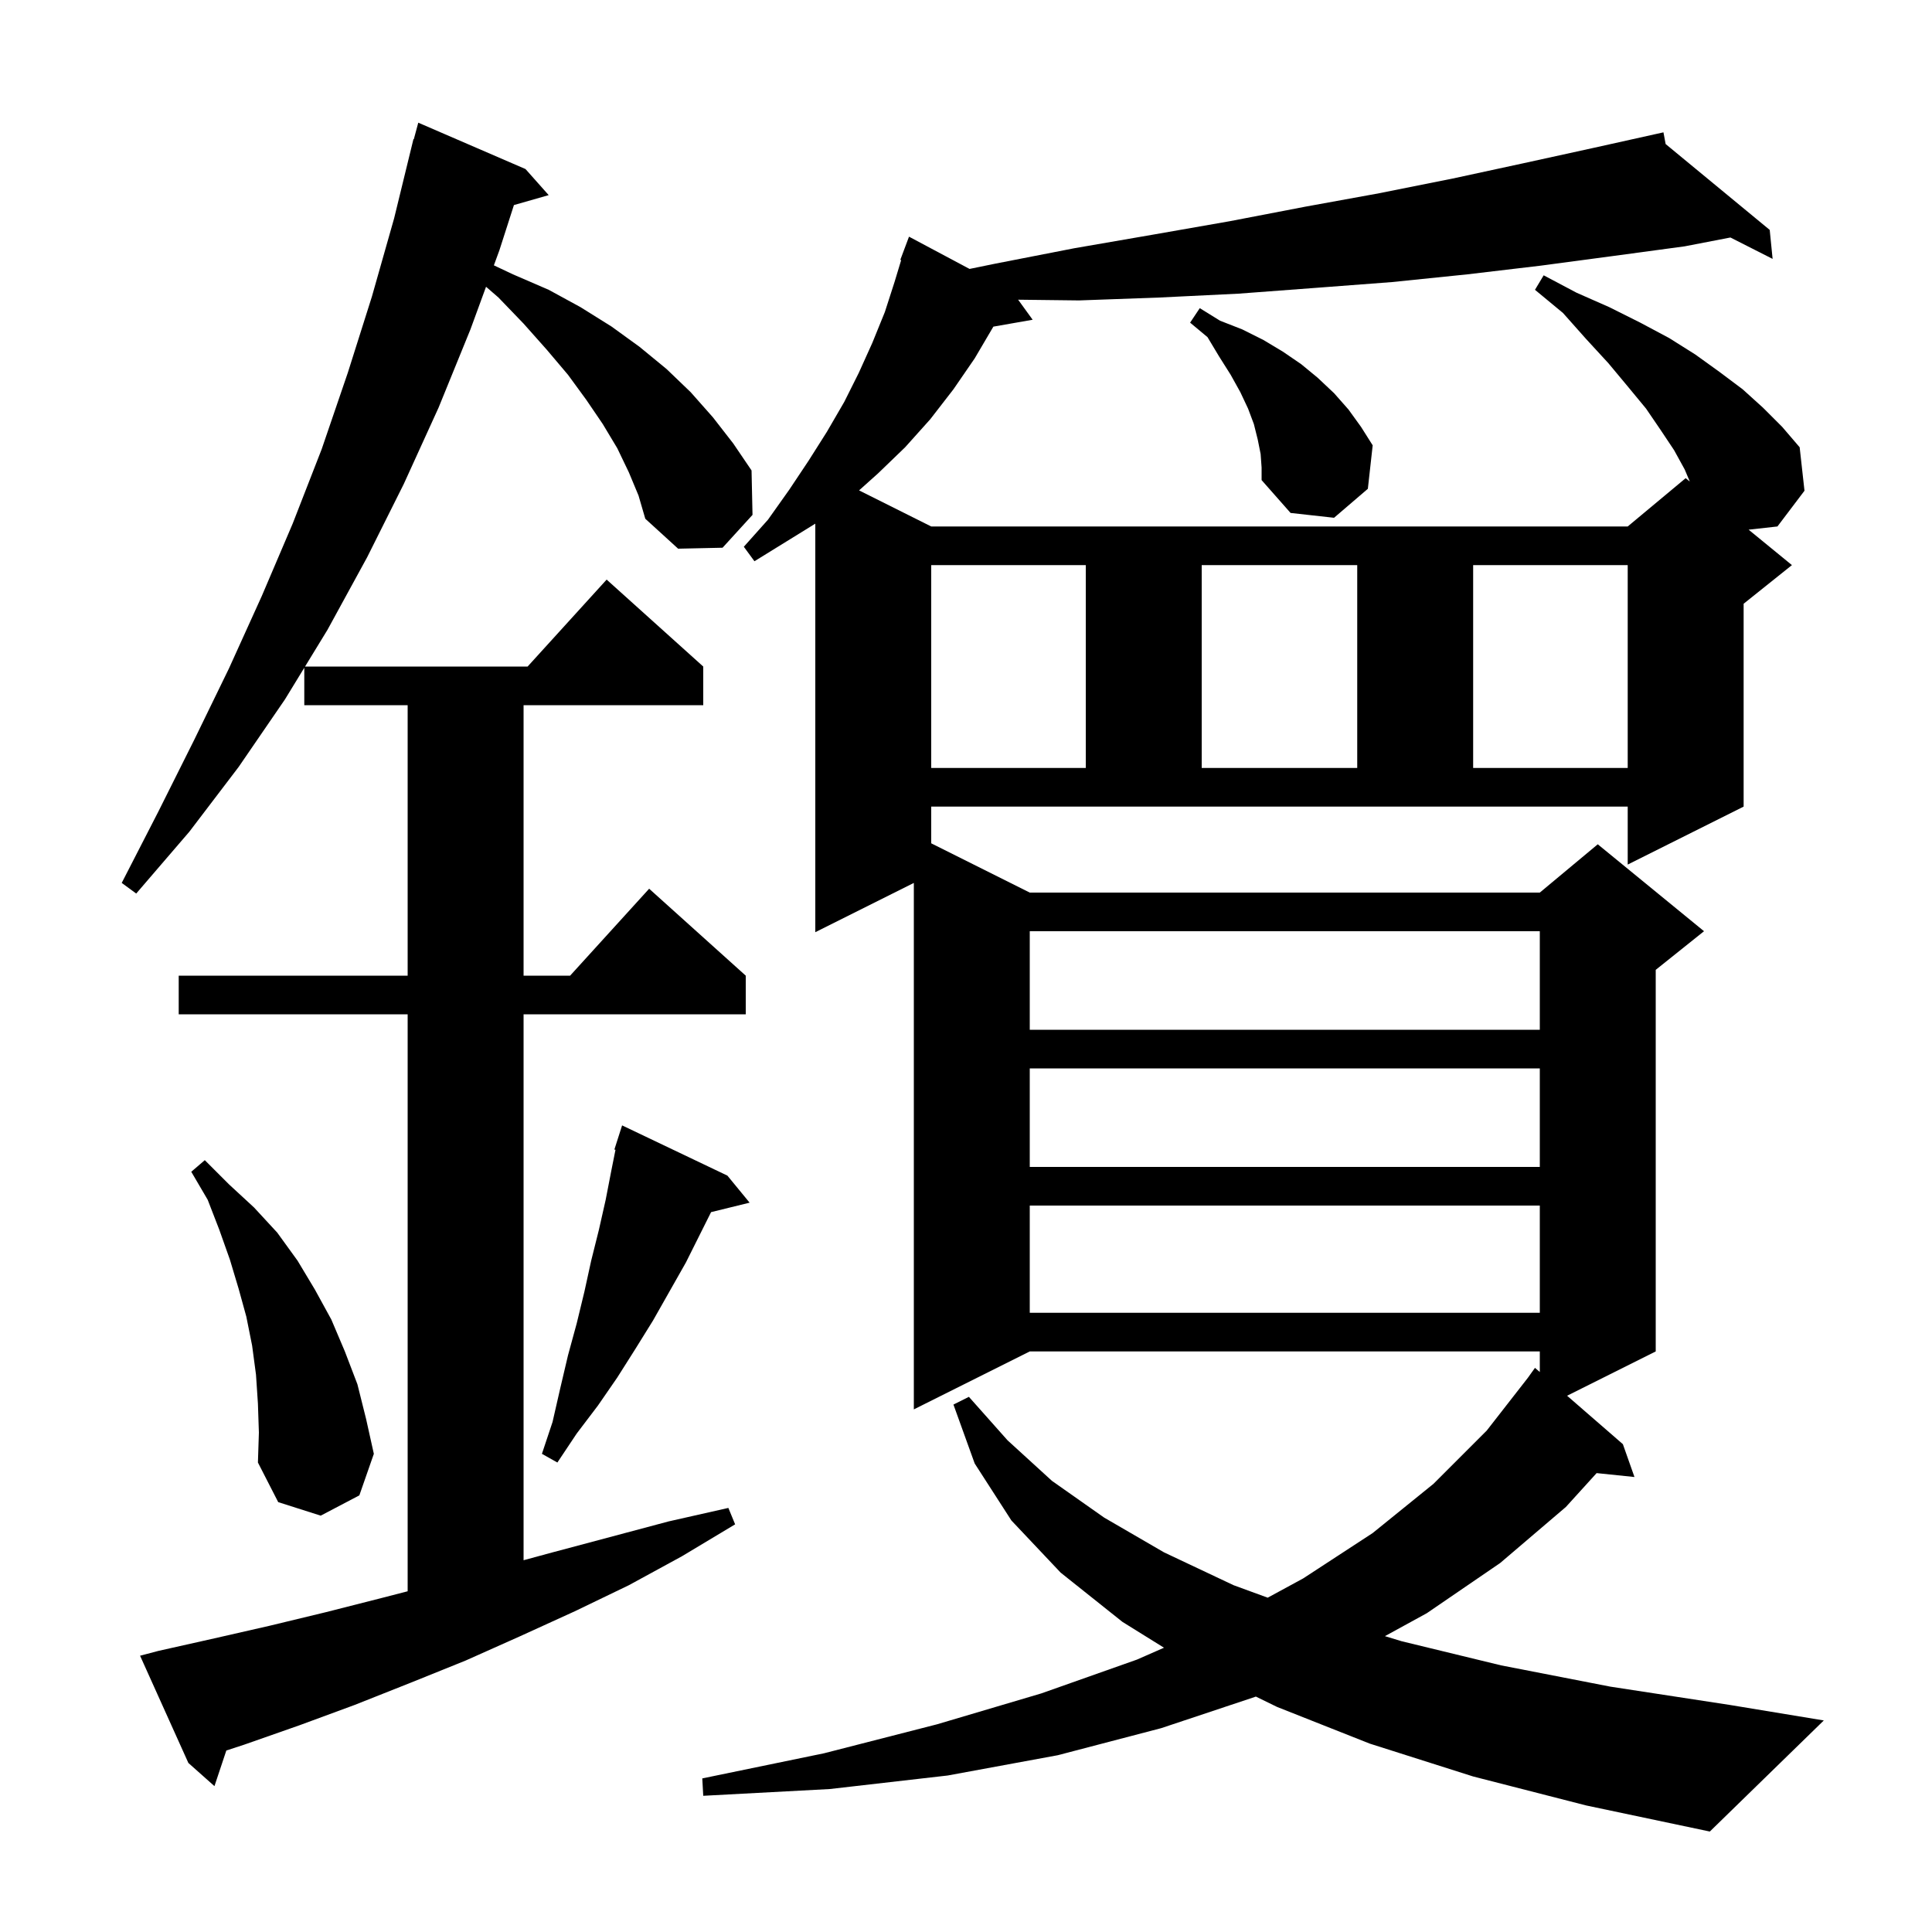 <svg xmlns="http://www.w3.org/2000/svg" xmlns:xlink="http://www.w3.org/1999/xlink" version="1.1" baseProfile="full" viewBox="0 0 200 200" width="200" height="200">
<g fill="black">
<path d="M 96.4 87.3 L 106.6 92.4 L 159.4 92.4 L 165.4 87.4 L 176.4 96.4 L 171.4 100.4 L 171.4 139.9 L 162.226 144.487 L 168.0 149.5 L 169.2 152.9 L 165.282 152.495 L 162.1 156.0 L 155.3 161.8 L 147.7 167.0 L 143.367 169.373 L 145.1 169.9 L 155.4 172.4 L 166.7 174.6 L 179.1 176.5 L 188.8 178.1 L 177.0 189.6 L 164.2 186.9 L 152.5 183.9 L 141.8 180.5 L 132.2 176.7 L 130.009 175.63 L 120.2 178.9 L 109.5 181.7 L 98.1 183.8 L 85.9 185.2 L 72.8 185.9 L 72.7 184.1 L 85.3 181.5 L 97.0 178.5 L 107.8 175.3 L 117.7 171.8 L 120.496 170.571 L 116.2 167.9 L 109.8 162.8 L 104.7 157.4 L 100.9 151.5 L 98.7 145.4 L 100.3 144.6 L 104.3 149.1 L 108.9 153.3 L 114.3 157.1 L 120.5 160.7 L 127.7 164.1 L 131.232 165.392 L 134.9 163.4 L 142.1 158.7 L 148.4 153.6 L 153.9 148.1 L 158.159 142.637 L 158.9 141.6 L 159.4 142.034 L 159.4 139.9 L 106.6 139.9 L 94.6 145.9 L 94.6 91.4 L 84.4 96.5 L 84.4 54.209 L 78.1 58.1 L 77.0 56.6 L 79.5 53.8 L 81.7 50.7 L 83.7 47.7 L 85.6 44.7 L 87.4 41.6 L 88.9 38.6 L 90.3 35.5 L 91.6 32.3 L 92.6 29.2 L 93.289 26.925 L 93.2 26.9 L 94.1 24.5 L 100.368 27.839 L 103.0 27.3 L 111.2 25.7 L 119.3 24.3 L 127.3 22.9 L 135.1 21.4 L 142.8 20.0 L 150.3 18.5 L 157.7 16.9 L 165.0 15.3 L 171.206 13.921 L 171.2 13.9 L 171.221 13.918 L 172.2 13.7 L 172.426 14.911 L 183.2 23.8 L 183.5 26.8 L 179.132 24.586 L 174.4 25.5 L 167.0 26.5 L 159.5 27.5 L 151.9 28.4 L 144.1 29.2 L 136.2 29.8 L 128.2 30.4 L 120.0 30.8 L 111.7 31.1 L 105.397 31.025 L 106.9 33.1 L 102.833 33.813 L 100.9 37.1 L 98.7 40.3 L 96.3 43.4 L 93.7 46.3 L 90.9 49.0 L 88.931 50.765 L 96.4 54.5 L 168.5 54.5 L 174.5 49.5 L 174.926 49.848 L 174.4 48.6 L 173.3 46.6 L 171.9 44.5 L 170.4 42.3 L 168.5 40.0 L 166.5 37.6 L 164.2 35.1 L 161.8 32.4 L 158.9 30.0 L 159.8 28.5 L 163.2 30.3 L 166.6 31.8 L 169.8 33.4 L 172.8 35.0 L 175.5 36.7 L 178.0 38.5 L 180.4 40.3 L 182.5 42.2 L 184.5 44.2 L 186.3 46.3 L 186.8 50.8 L 184.0 54.5 L 181.016 54.832 L 185.5 58.5 L 180.5 62.5 L 180.5 83.5 L 168.5 89.5 L 168.5 83.5 L 96.4 83.5 Z M 65.1 48.9 L 63.9 46.4 L 62.4 43.9 L 60.7 41.4 L 58.8 38.8 L 56.6 36.2 L 54.2 33.5 L 51.6 30.8 L 50.315 29.686 L 48.7 34.1 L 45.4 42.2 L 41.8 50.1 L 38.0 57.7 L 33.9 65.2 L 31.578 69.0 L 54.618 69.0 L 62.8 60.0 L 72.8 69.0 L 72.8 73.0 L 54.2 73.0 L 54.2 101.0 L 59.018 101.0 L 67.2 92.0 L 77.2 101.0 L 77.2 105.0 L 54.2 105.0 L 54.2 161.514 L 57.2 160.7 L 69.2 157.5 L 75.4 156.1 L 76.1 157.8 L 70.6 161.1 L 65.1 164.1 L 59.5 166.8 L 53.8 169.4 L 48.2 171.9 L 42.5 174.2 L 36.7 176.5 L 31.0 178.6 L 25.3 180.6 L 23.429 181.213 L 22.2 184.9 L 19.5 182.5 L 14.5 171.4 L 16.4 170.9 L 22.2 169.6 L 27.9 168.3 L 33.7 166.9 L 39.6 165.4 L 42.2 164.728 L 42.2 105.0 L 18.5 105.0 L 18.5 101.0 L 42.2 101.0 L 42.2 73.0 L 31.5 73.0 L 31.5 69.127 L 29.5 72.4 L 24.7 79.4 L 19.6 86.1 L 14.1 92.5 L 12.6 91.4 L 16.4 84.0 L 20.1 76.6 L 23.7 69.2 L 27.1 61.7 L 30.3 54.2 L 33.3 46.5 L 36.0 38.6 L 38.5 30.7 L 40.8 22.6 L 42.8 14.4 L 42.839 14.411 L 43.3 12.7 L 54.4 17.5 L 56.8 20.2 L 53.202 21.228 L 51.7 25.9 L 51.126 27.468 L 53.1 28.4 L 56.8 30.0 L 60.1 31.8 L 63.3 33.8 L 66.2 35.9 L 69.0 38.2 L 71.5 40.6 L 73.8 43.2 L 75.9 45.9 L 77.8 48.7 L 77.9 53.3 L 74.8 56.7 L 70.2 56.8 L 66.8 53.7 L 66.1 51.3 Z M 26.7 145.3 L 26.5 142.3 L 26.1 139.3 L 25.5 136.3 L 24.7 133.4 L 23.8 130.4 L 22.7 127.3 L 21.5 124.2 L 19.8 121.3 L 21.2 120.1 L 23.7 122.6 L 26.3 125.0 L 28.7 127.6 L 30.8 130.5 L 32.6 133.5 L 34.3 136.6 L 35.7 139.9 L 37.0 143.3 L 37.9 146.9 L 38.7 150.5 L 37.2 154.8 L 33.2 156.9 L 28.8 155.5 L 26.7 151.4 L 26.8 148.3 Z M 75.3 121.7 L 77.6 124.5 L 73.61 125.48 L 71.0 130.7 L 67.6 136.7 L 65.8 139.6 L 63.9 142.6 L 61.9 145.5 L 59.7 148.4 L 57.7 151.4 L 56.1 150.5 L 57.2 147.2 L 58.0 143.7 L 58.8 140.3 L 59.7 137.0 L 60.5 133.7 L 61.2 130.5 L 62.0 127.3 L 62.7 124.2 L 63.3 121.1 L 63.715 119.026 L 63.6 119.0 L 64.4 116.5 Z M 106.6 124.8 L 106.6 135.9 L 159.4 135.9 L 159.4 124.8 Z M 106.6 110.6 L 106.6 120.8 L 159.4 120.8 L 159.4 110.6 Z M 106.6 96.4 L 106.6 106.6 L 159.4 106.6 L 159.4 96.4 Z M 96.4 58.5 L 96.4 79.5 L 112.4 79.5 L 112.4 58.5 Z M 124.4 58.5 L 124.4 79.5 L 140.5 79.5 L 140.5 58.5 Z M 152.5 58.5 L 152.5 79.5 L 168.5 79.5 L 168.5 58.5 Z M 130.5 47.0 L 130.2 45.5 L 129.8 43.9 L 129.2 42.3 L 128.4 40.6 L 127.4 38.8 L 126.2 36.9 L 125.0 34.9 L 123.2 33.4 L 124.2 31.9 L 126.3 33.2 L 128.6 34.1 L 130.8 35.2 L 132.8 36.4 L 134.7 37.7 L 136.4 39.1 L 138.1 40.7 L 139.6 42.4 L 140.9 44.2 L 142.1 46.1 L 141.6 50.6 L 138.1 53.6 L 133.6 53.1 L 130.6 49.7 L 130.6 48.4 Z " />
</g>
</svg>
